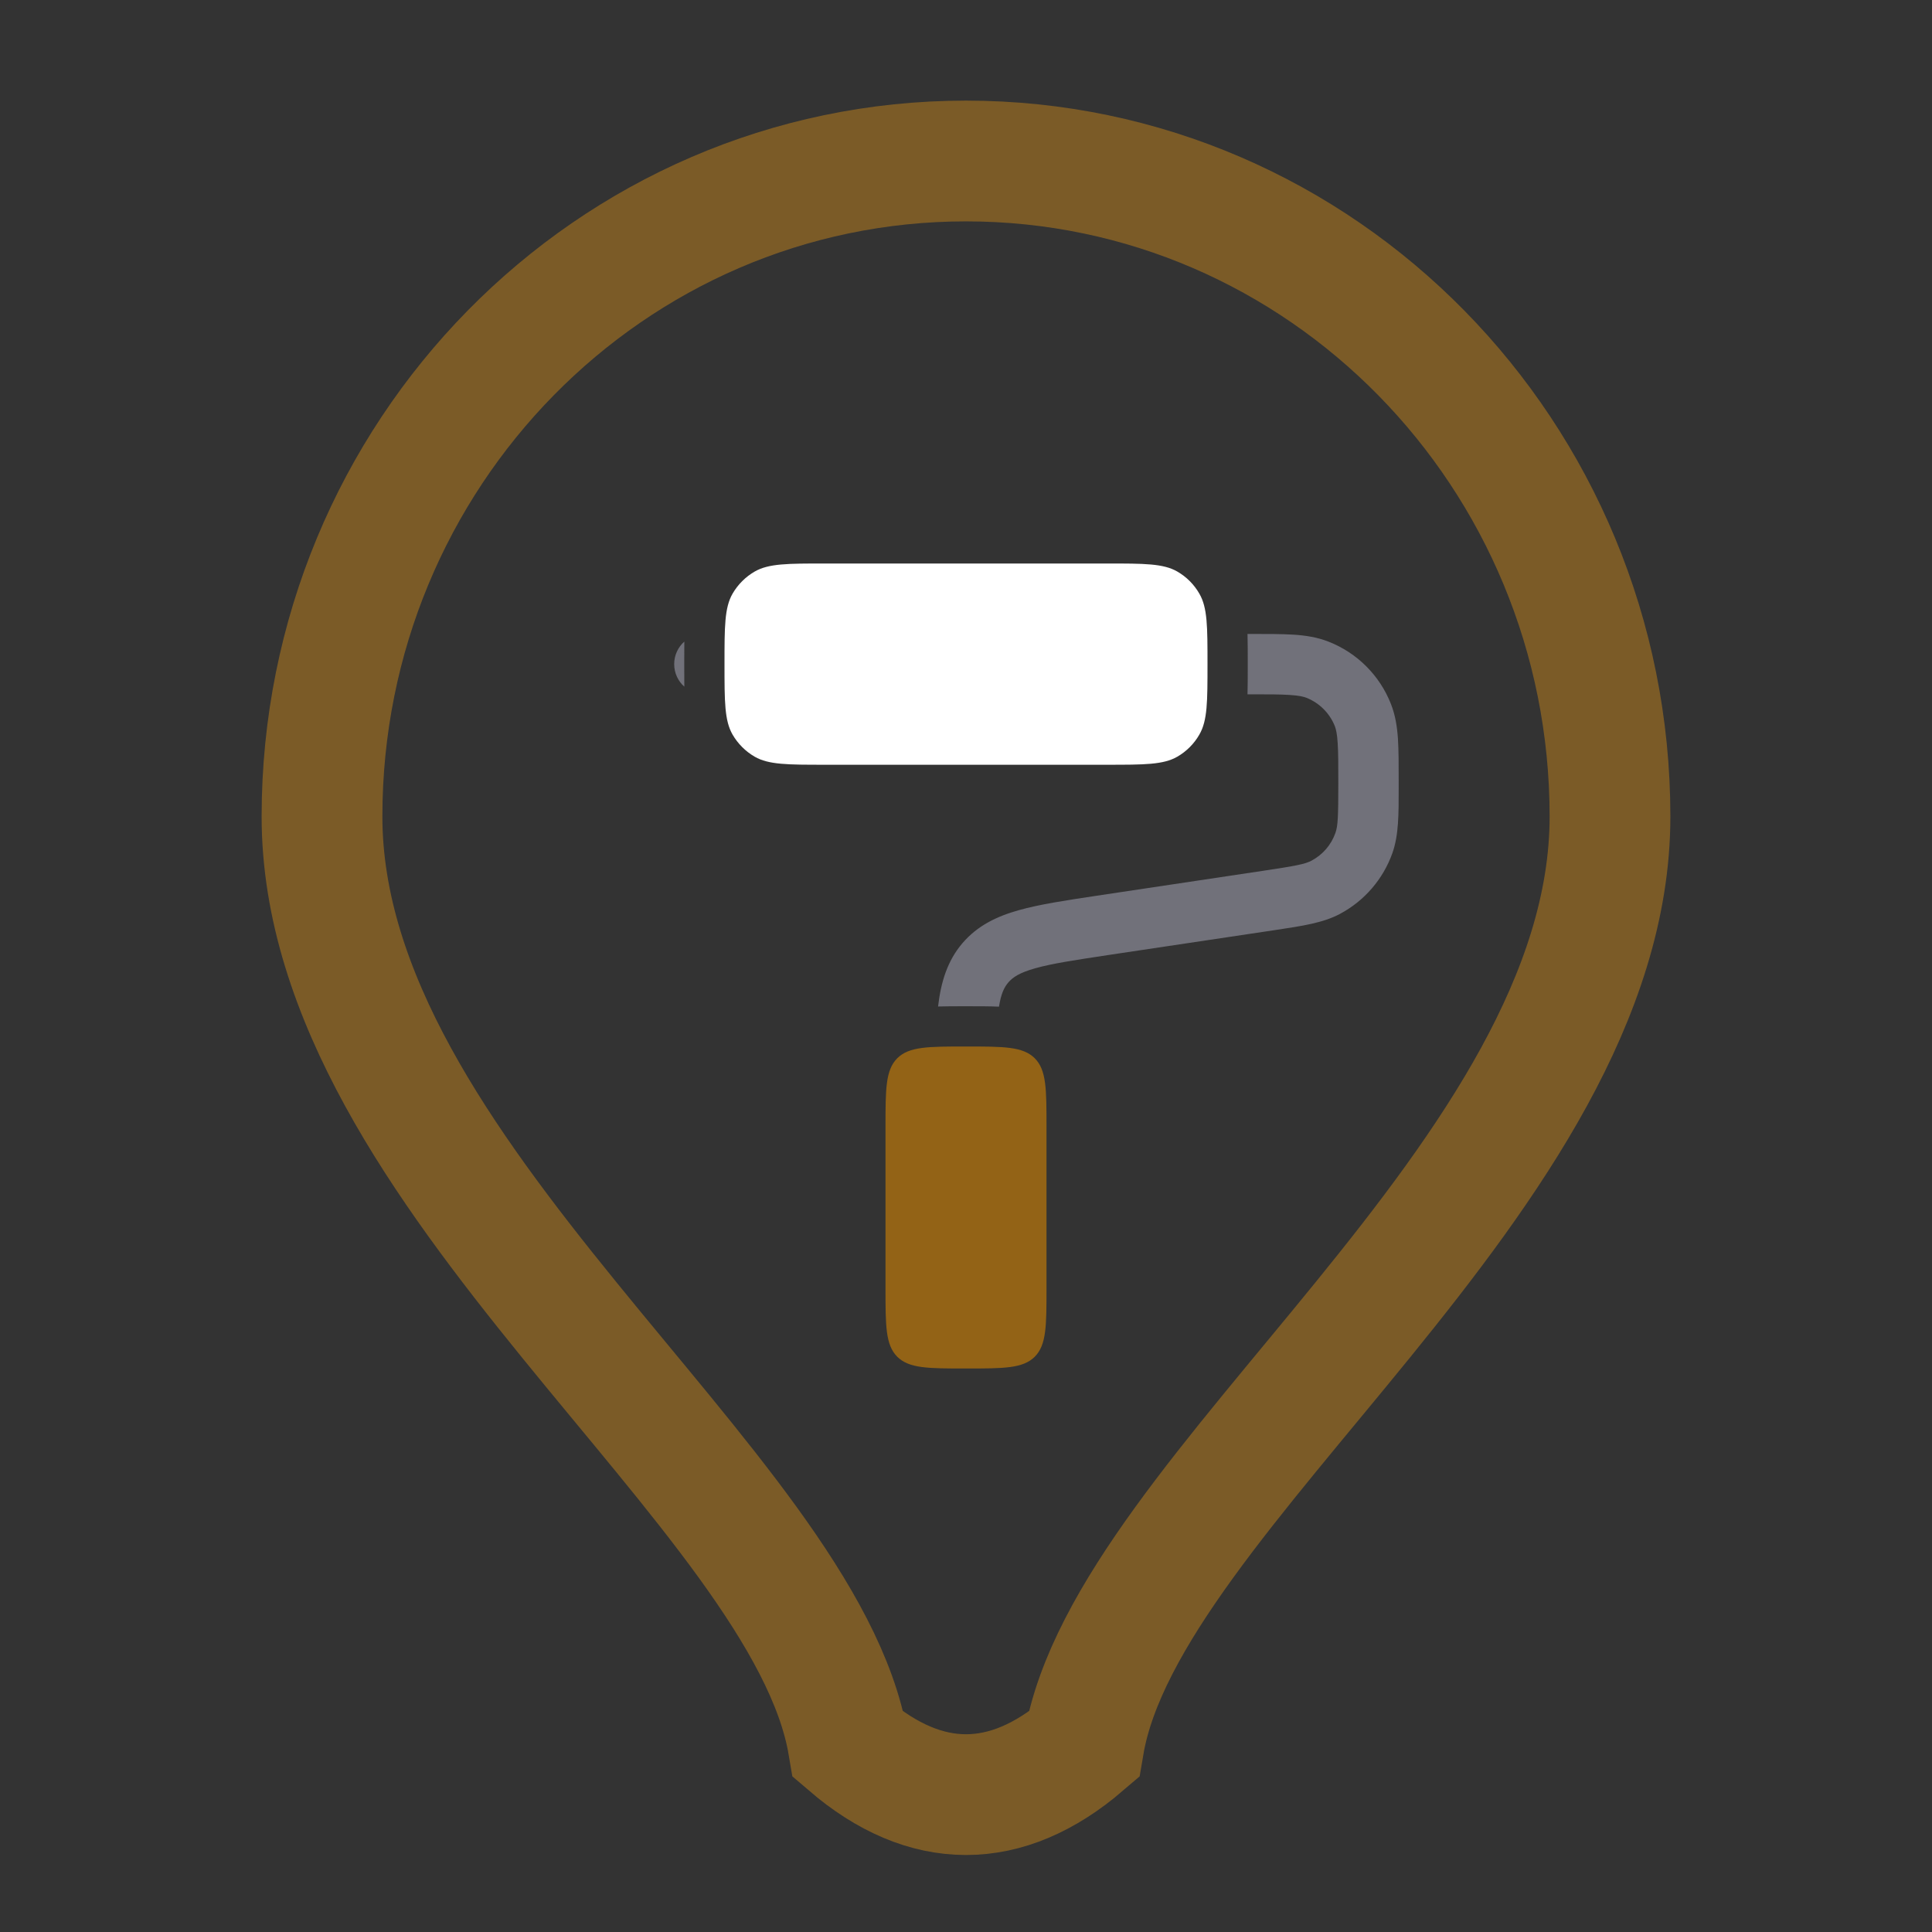 <svg width="24" height="24" viewBox="0 0 24 24" fill="none" xmlns="http://www.w3.org/2000/svg">
<rect x="0" y="0" width="24" height="24" fill="#333333" stroke="none"/>
<g id="OtherServices">
<path id="icon-symbol3" d="M9 8.25C9 7.783 9 7.549 9.1 7.375C9.166 7.261 9.261 7.166 9.375 7.1C9.549 7 9.783 7 10.25 7H13.75C14.217 7 14.451 7 14.625 7.1C14.739 7.166 14.834 7.261 14.899 7.375C15 7.549 15 7.783 15 8.25C15 8.717 15 8.951 14.899 9.125C14.834 9.239 14.739 9.334 14.625 9.4C14.451 9.5 14.217 9.5 13.75 9.5H10.25C9.783 9.5 9.549 9.5 9.375 9.4C9.261 9.334 9.166 9.239 9.1 9.125C9 8.951 9 8.717 9 8.25Z" fill="white"/>
<path id="icon-symbol2" d="M8.501 7.97C8.424 8.038 8.375 8.138 8.375 8.25C8.375 8.362 8.424 8.462 8.501 8.53C8.5 8.448 8.5 8.361 8.5 8.27V8.23C8.5 8.139 8.5 8.052 8.501 7.97Z" fill="#71717A"/>
<path id="icon-symbol1" d="M11 14V16C11 16.471 11 16.707 11.146 16.854C11.293 17 11.529 17 12 17C12.471 17 12.707 17 12.854 16.854C13 16.707 13 16.471 13 16V14C13 13.529 13 13.293 12.854 13.146C12.707 13 12.471 13 12 13C11.529 13 11.293 13 11.146 13.146C11 13.293 11 13.529 11 14Z" fill="#936316"/>
<path id="icon-symbol2_2" d="M15.497 8.625H15.523C15.75 8.625 15.902 8.625 16.021 8.633C16.136 8.64 16.192 8.654 16.229 8.668C16.39 8.732 16.518 8.86 16.582 9.021C16.596 9.058 16.61 9.114 16.617 9.229C16.625 9.348 16.625 9.5 16.625 9.728C16.625 10.146 16.62 10.261 16.589 10.347C16.537 10.495 16.432 10.617 16.293 10.691C16.213 10.734 16.1 10.756 15.686 10.818L13.624 11.127C13.238 11.185 12.914 11.234 12.658 11.306C12.386 11.382 12.146 11.496 11.958 11.714C11.767 11.936 11.688 12.203 11.653 12.503C11.755 12.5 11.863 12.5 11.973 12.5H12.027C12.16 12.5 12.29 12.5 12.41 12.505C12.435 12.345 12.474 12.264 12.527 12.203C12.581 12.14 12.665 12.083 12.861 12.028C13.066 11.97 13.343 11.928 13.759 11.865L15.857 11.551C16.182 11.502 16.436 11.464 16.645 11.353C16.949 11.191 17.182 10.921 17.297 10.597C17.376 10.373 17.375 10.117 17.375 9.788L17.375 9.715C17.375 9.503 17.375 9.326 17.366 9.181C17.356 9.029 17.334 8.886 17.279 8.746C17.14 8.391 16.859 8.11 16.504 7.971C16.364 7.916 16.221 7.894 16.07 7.884C15.924 7.875 15.747 7.875 15.535 7.875H15.497C15.5 7.984 15.5 8.103 15.5 8.23V8.27C15.5 8.397 15.5 8.516 15.497 8.625Z" fill="#71717A"/>
<path id="icon-background" opacity="0.5" d="M4 10.143C4 5.646 7.582 2 12 2C16.418 2 20 5.646 20 10.143C20 14.605 14 18.5 13.463 21.674C12.5 22.5 11.5 22.5 10.537 21.674C10 18.5 4 14.605 4 10.143Z" stroke="#C4841D" stroke-width="1.5"/>
</g>
</svg>
